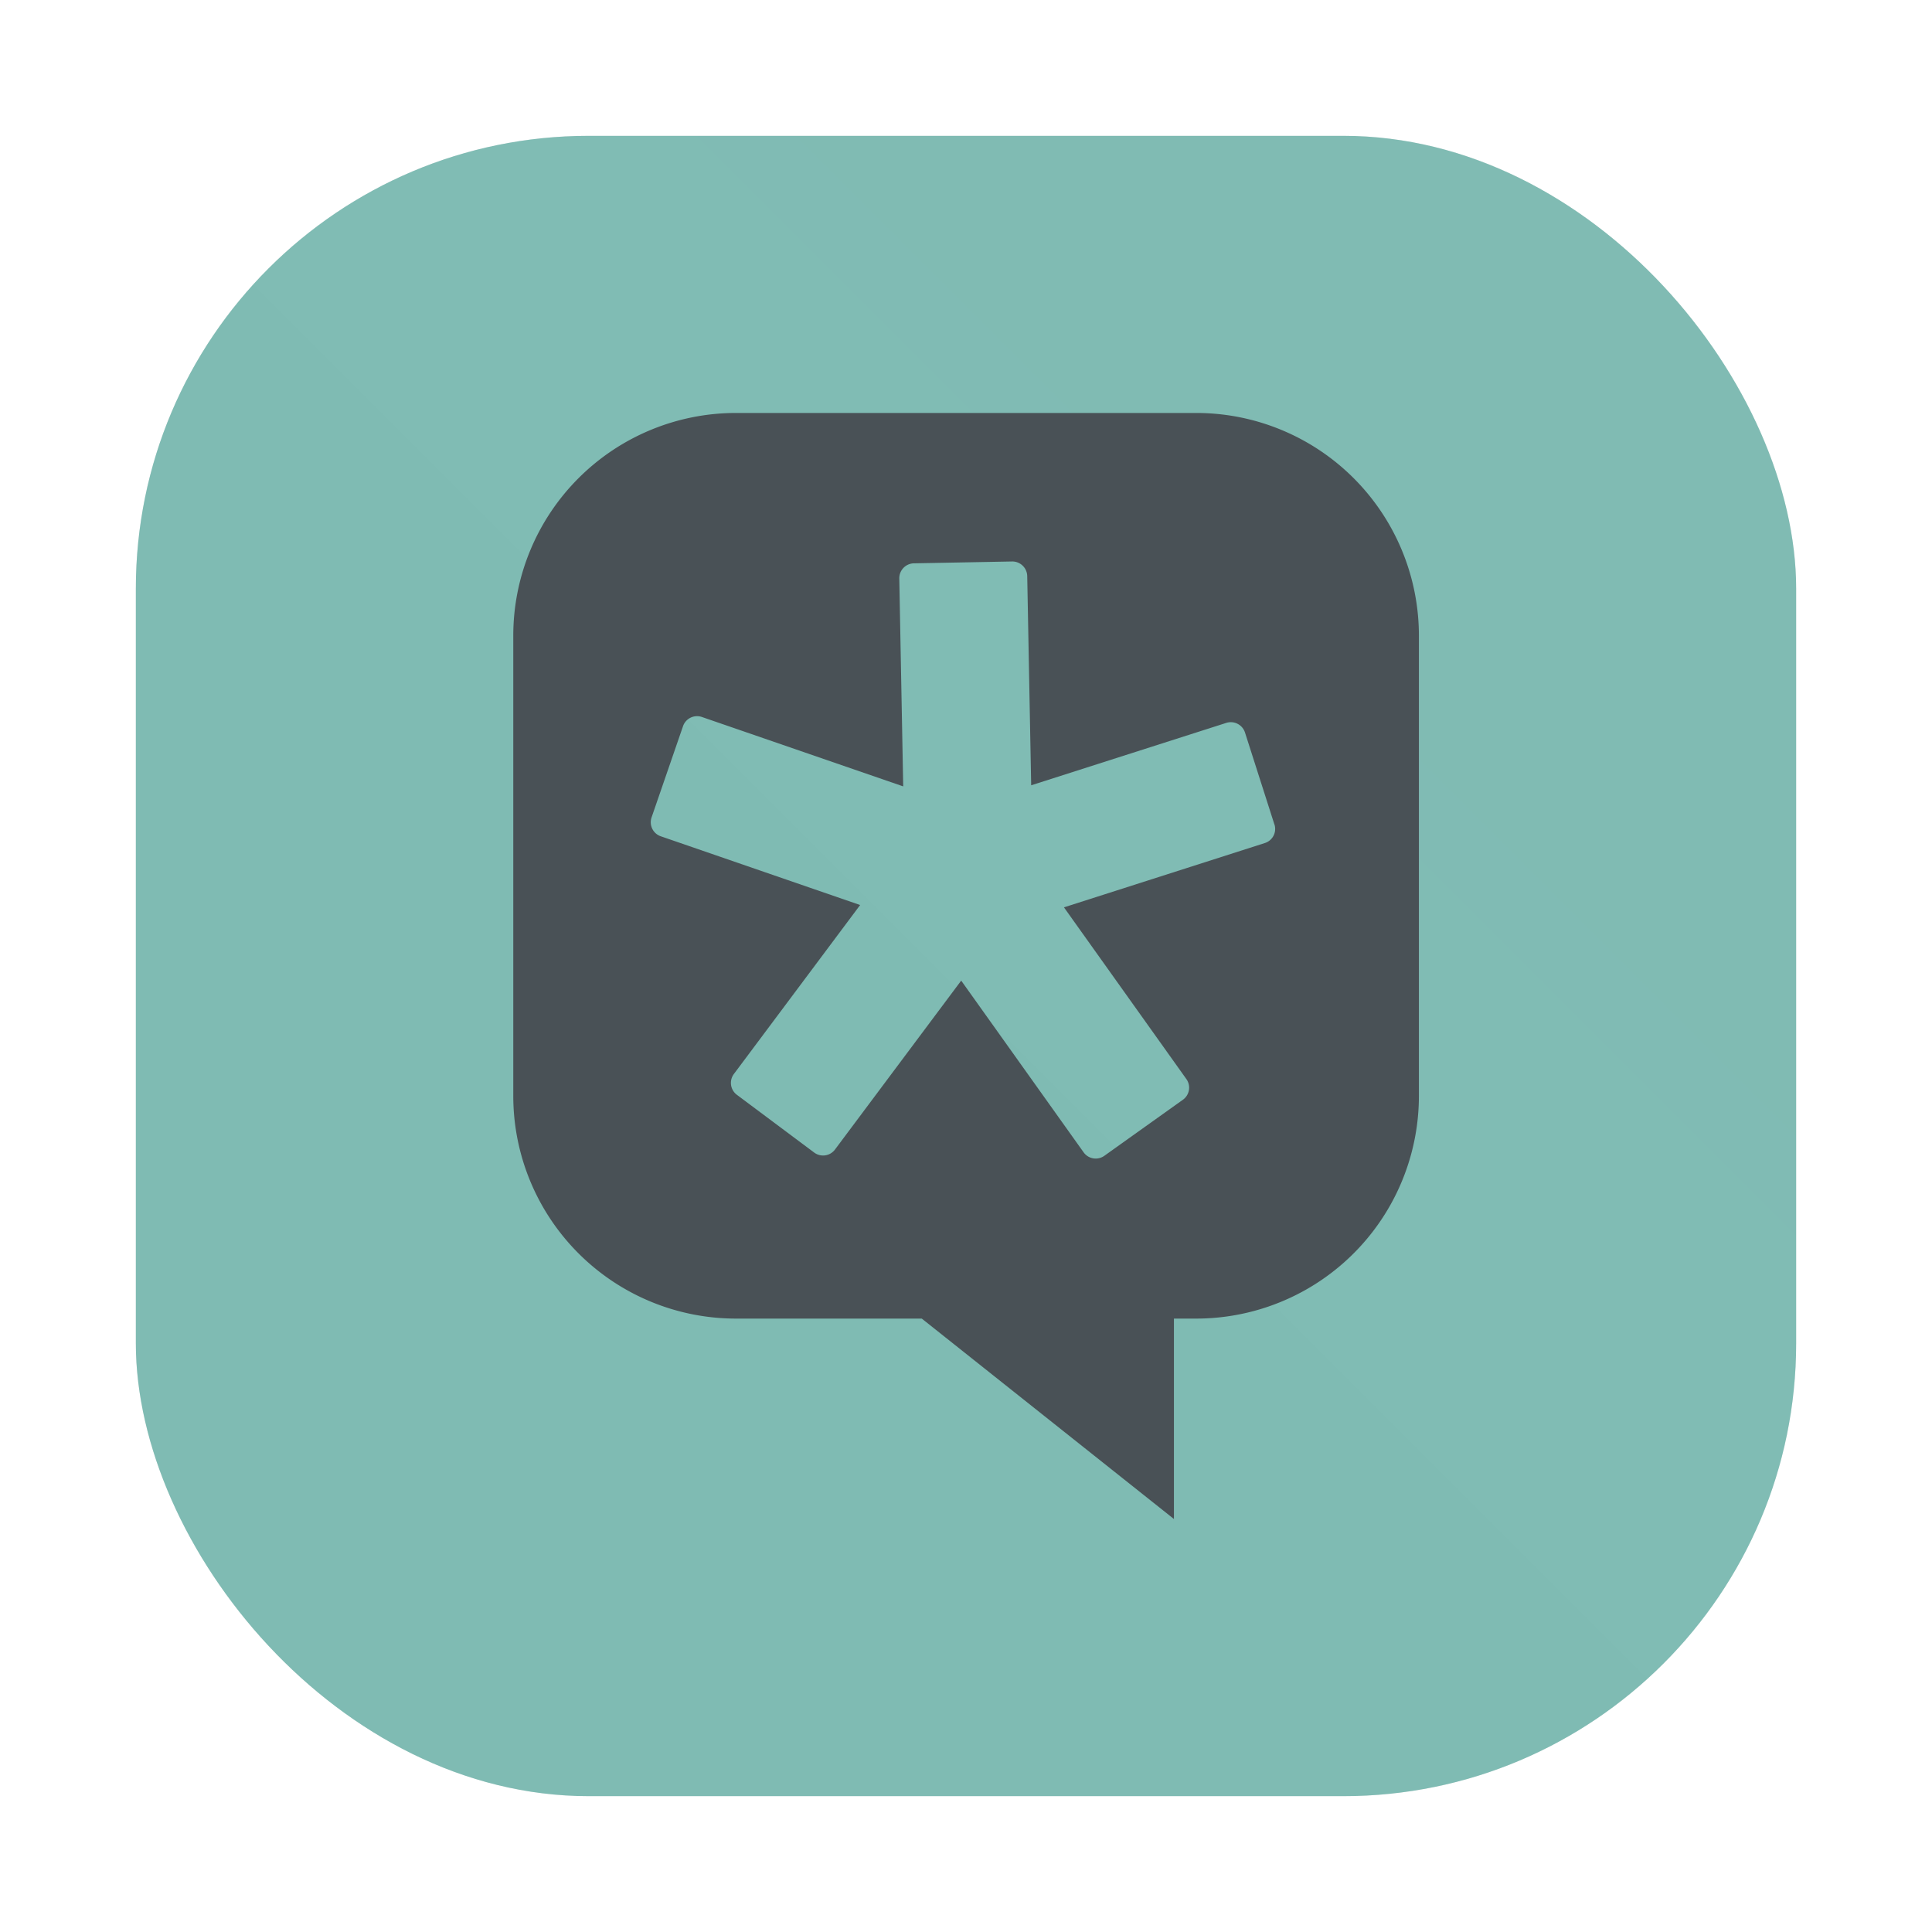 <?xml version="1.0" encoding="UTF-8"?>
<svg width="64" height="64" version="1.1" viewBox="0 0 64 64" xmlns="http://www.w3.org/2000/svg" xmlns:xlink="http://www.w3.org/1999/xlink">
 <defs>
  <filter id="filter1057-5" x="-.027" y="-.027" width="1.054" height="1.054" color-interpolation-filters="sRGB">
   <feGaussianBlur stdDeviation="0.619"/>
  </filter>
  <linearGradient id="linearGradient1053-3" x1="-127" x2="-72" y1="60" y2="5" gradientTransform="translate(202.3 15.731)" gradientUnits="userSpaceOnUse">
   <stop stop-color="#7fbbb3" offset="0"/>
   <stop stop-color="#7fbbb3" stop-opacity=".996" offset="1"/>
  </linearGradient>
 </defs>
 <g transform="translate(1,1)">
  <g opacity=".1">
   <!-- color: #495156 --></g>
 </g>
 <g transform="translate(-70.804 -16.241)">
  <rect x="75.304" y="20.741" width="55" height="55" ry="15" fill="#1e2326" filter="url(#filter1057-5)" opacity=".3" stroke-linecap="round" stroke-width="2.744"/>
  <rect x="75.304" y="20.741" width="55" height="55" ry="15" fill="url(#linearGradient1053-3)" stroke-linecap="round" stroke-width="2.744"/>
  <path d="m110.43 59.921h-0.738v6.639l-8.353-6.639h-6.155a7.377 7.377 0 0 1-7.377-7.377v-15.246a7.377 7.377 0 0 1 7.377-7.377h15.246a7.377 7.377 0 0 1 7.377 7.377v15.246a7.377 7.377 0 0 1-7.377 7.377zm2.59-16.37-0.974-3.044a0.494 0.494 0 0 0-0.618-0.32l-6.465 2.068-0.131-6.934a0.494 0.494 0 0 0-0.508-0.48l-3.241 0.061a0.494 0.494 0 0 0-0.489 0.499l0.13 6.89-6.669-2.299a0.492 0.492 0 0 0-0.625 0.305l-1.042 3.022a0.492 0.492 0 0 0 0.305 0.625l6.604 2.277-4.182 5.597a0.492 0.492 0 0 0 0.098 0.689l2.561 1.913a0.492 0.492 0 0 0 0.689-0.098l4.182-5.597 4.055 5.688a0.492 0.492 0 0 0 0.686 0.116l2.603-1.857a0.492 0.492 0 0 0 0.115-0.686l-4.055-5.688 6.654-2.13a0.49 0.49 0 0 0 0.319-0.617z" fill="#495156" stroke-width=".036" p-id="3776"/>
 </g>
</svg>
